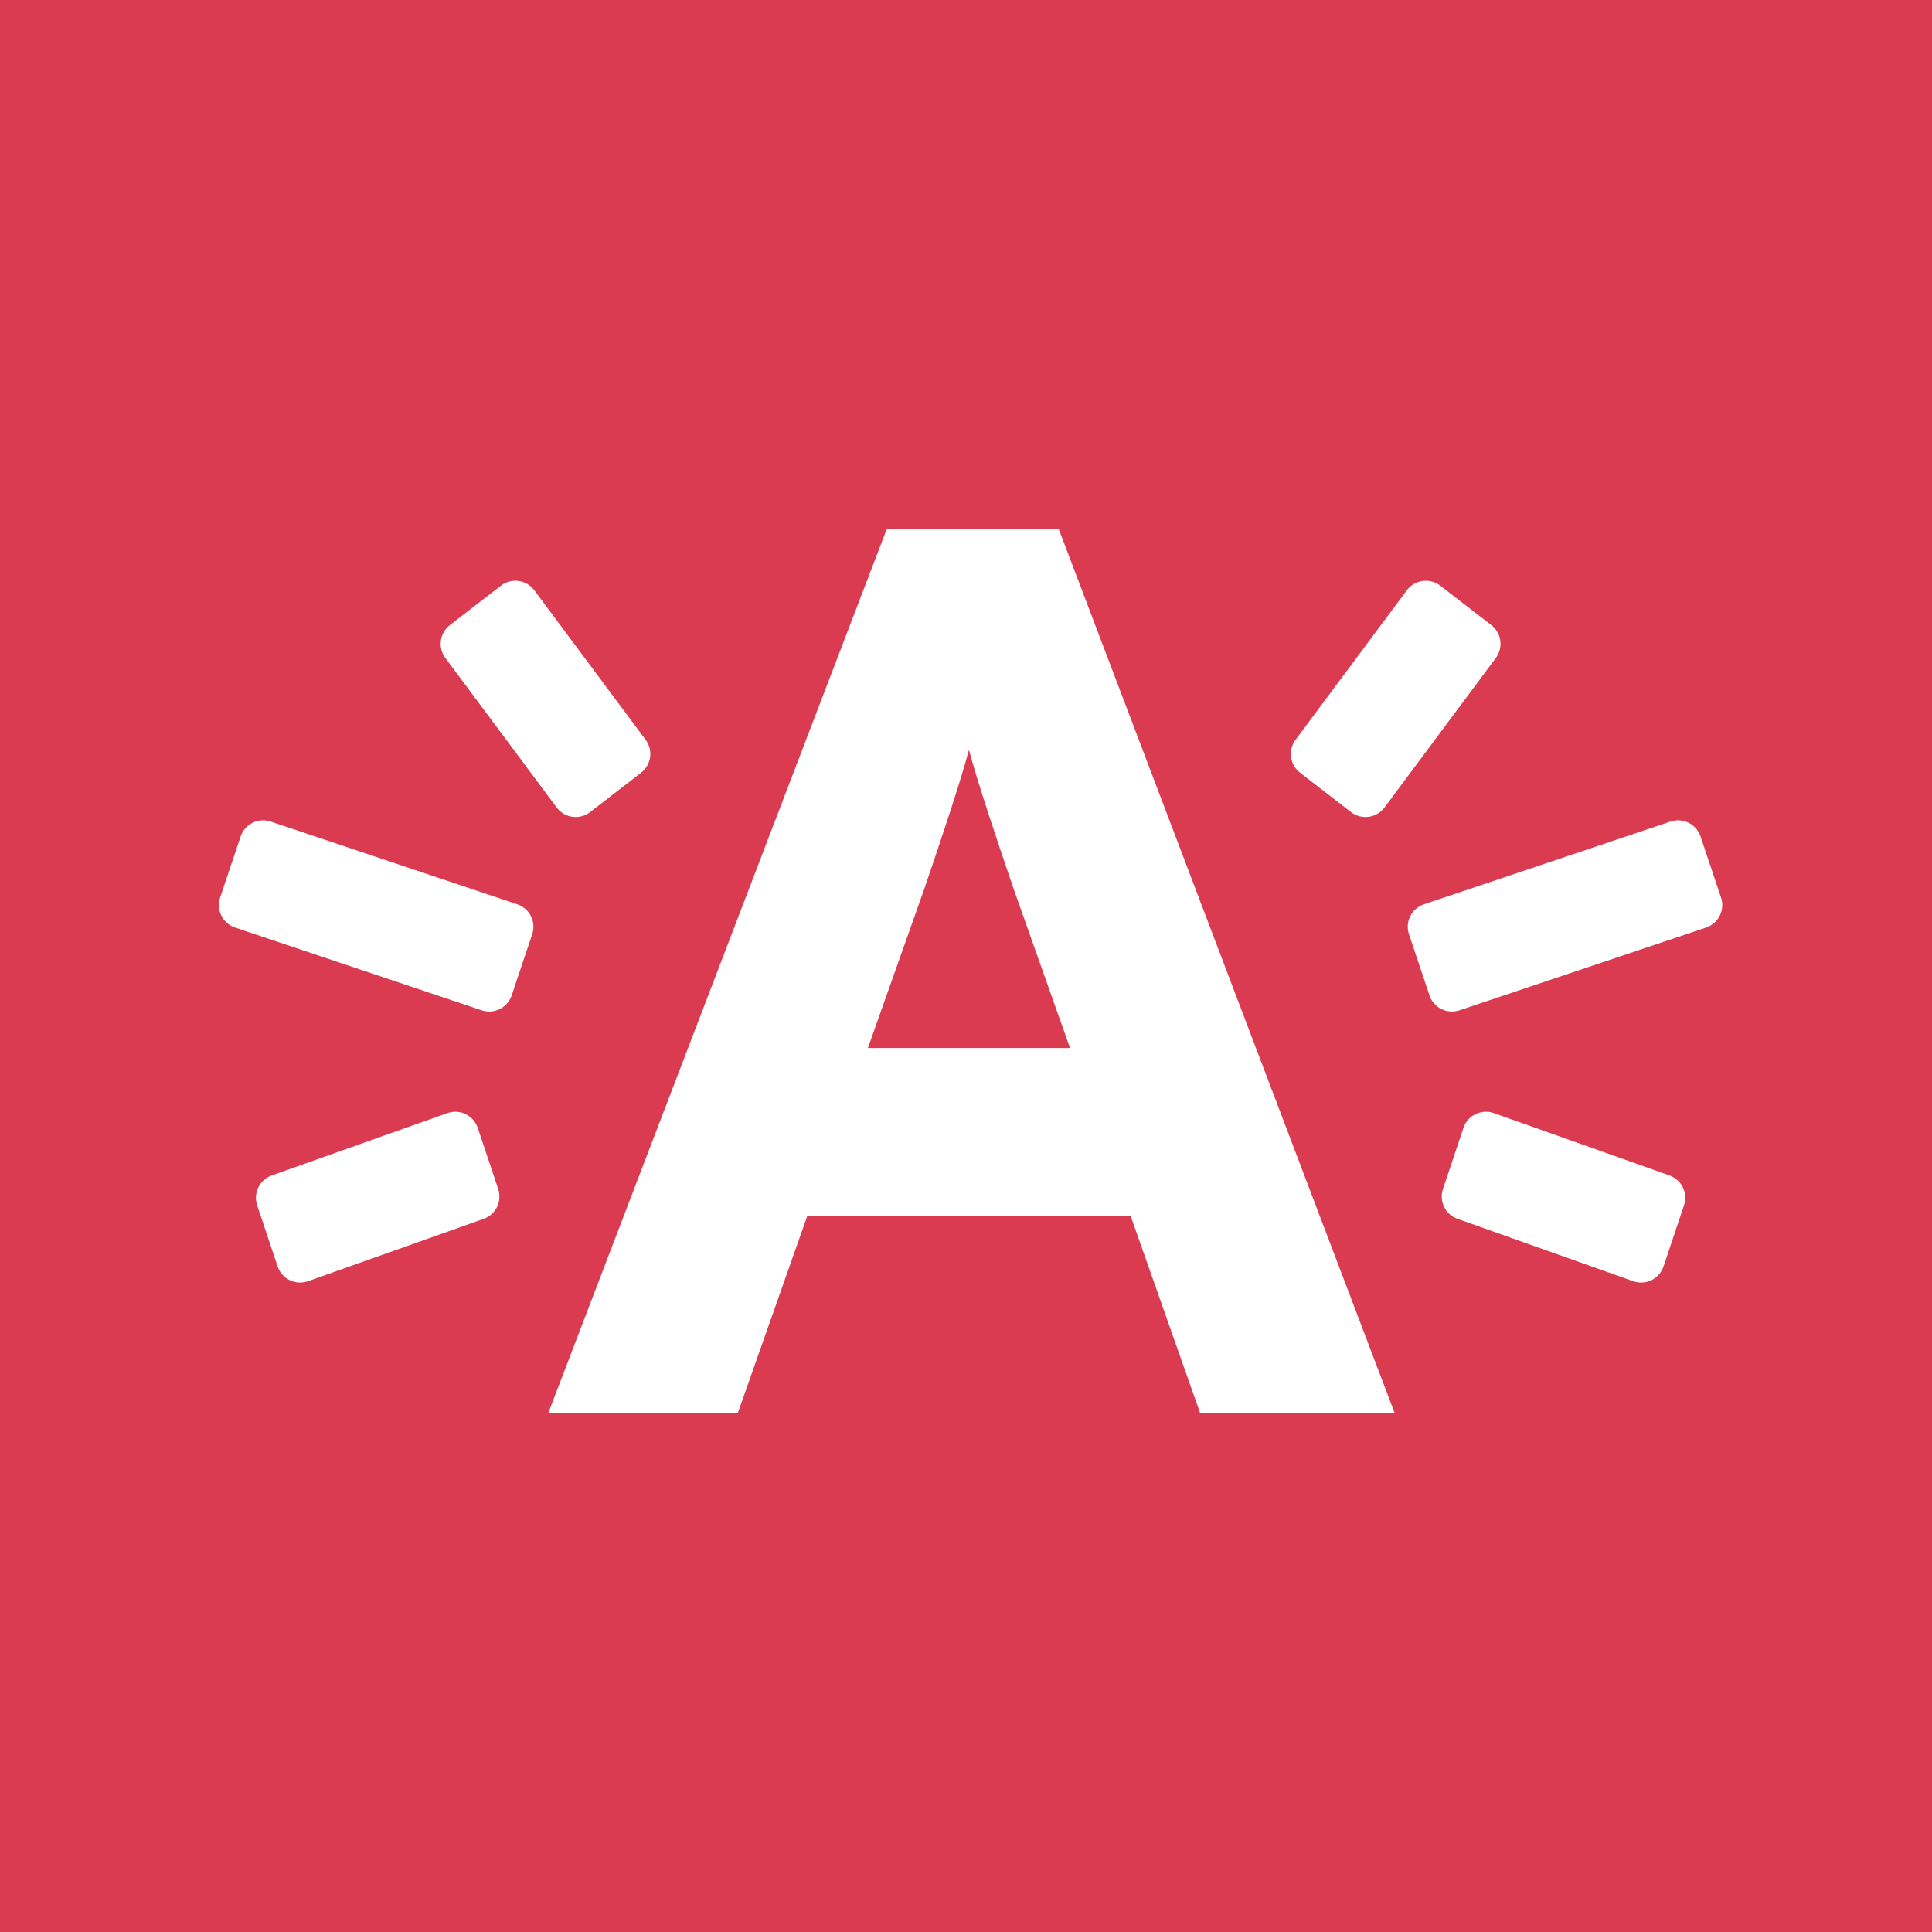 <svg xmlns="http://www.w3.org/2000/svg" width="226.771" height="226.772" viewBox="0 0 226.771 226.772"><path fill="#DB3B50" d="M0 0h226.771v226.772h-226.771z"/><path d="M140.867 165.862l-8.154-23.132h-37.96l-8.156 23.132h-22.242l39.74-103.792h20.165l39.44 103.792h-22.833zm-21.945-61.683c-2.076-6.08-4.151-12.306-5.19-16.162-1.037 3.856-3.112 10.083-5.189 16.162l-6.672 18.832h23.725l-6.674-18.832zm-58.864 12.657c-.489 1.455-2.065 2.238-3.521 1.749l-28.946-9.714c-1.455-.488-2.24-2.064-1.751-3.52l2.407-7.172c.489-1.455 2.065-2.238 3.521-1.75l28.945 9.714c1.457.489 2.241 2.063 1.753 3.519l-2.408 7.174zm-1.58 22.726c.488 1.455-.297 3.032-1.754 3.519l-20.618 7.319c-1.457.486-3.03-.298-3.519-1.754l-2.402-7.173c-.487-1.455.298-3.032 1.755-3.518l20.618-7.32c1.456-.486 3.03.299 3.518 1.754l2.402 7.173zm-5.675-66.189c-1.214.938-1.438 2.685-.498 3.9l13.065 17.549c.94 1.214 2.685 1.438 3.9.499l5.984-4.625c1.215-.94 1.439-2.685.5-3.9l-13.067-17.55c-.938-1.213-2.684-1.437-3.9-.498l-5.984 4.625zm114.987 43.463c.489 1.455 2.065 2.238 3.521 1.749l28.947-9.714c1.454-.488 2.238-2.064 1.75-3.52l-2.407-7.172c-.488-1.455-2.064-2.238-3.521-1.75l-28.945 9.714c-1.456.489-2.241 2.063-1.753 3.519l2.408 7.174zm1.581 22.726c-.489 1.455.297 3.032 1.755 3.519l20.617 7.319c1.458.486 3.032-.298 3.519-1.754l2.401-7.173c.489-1.455-.297-3.032-1.754-3.518l-20.617-7.32c-1.456-.486-3.032.299-3.519 1.754l-2.402 7.173zm5.675-66.189c1.214.938 1.438 2.685.497 3.9l-13.066 17.549c-.94 1.214-2.684 1.438-3.899.499l-5.985-4.625c-1.214-.94-1.438-2.685-.498-3.9l13.065-17.55c.939-1.213 2.686-1.437 3.9-.498l5.986 4.625z" fill="#fff"/></svg>
